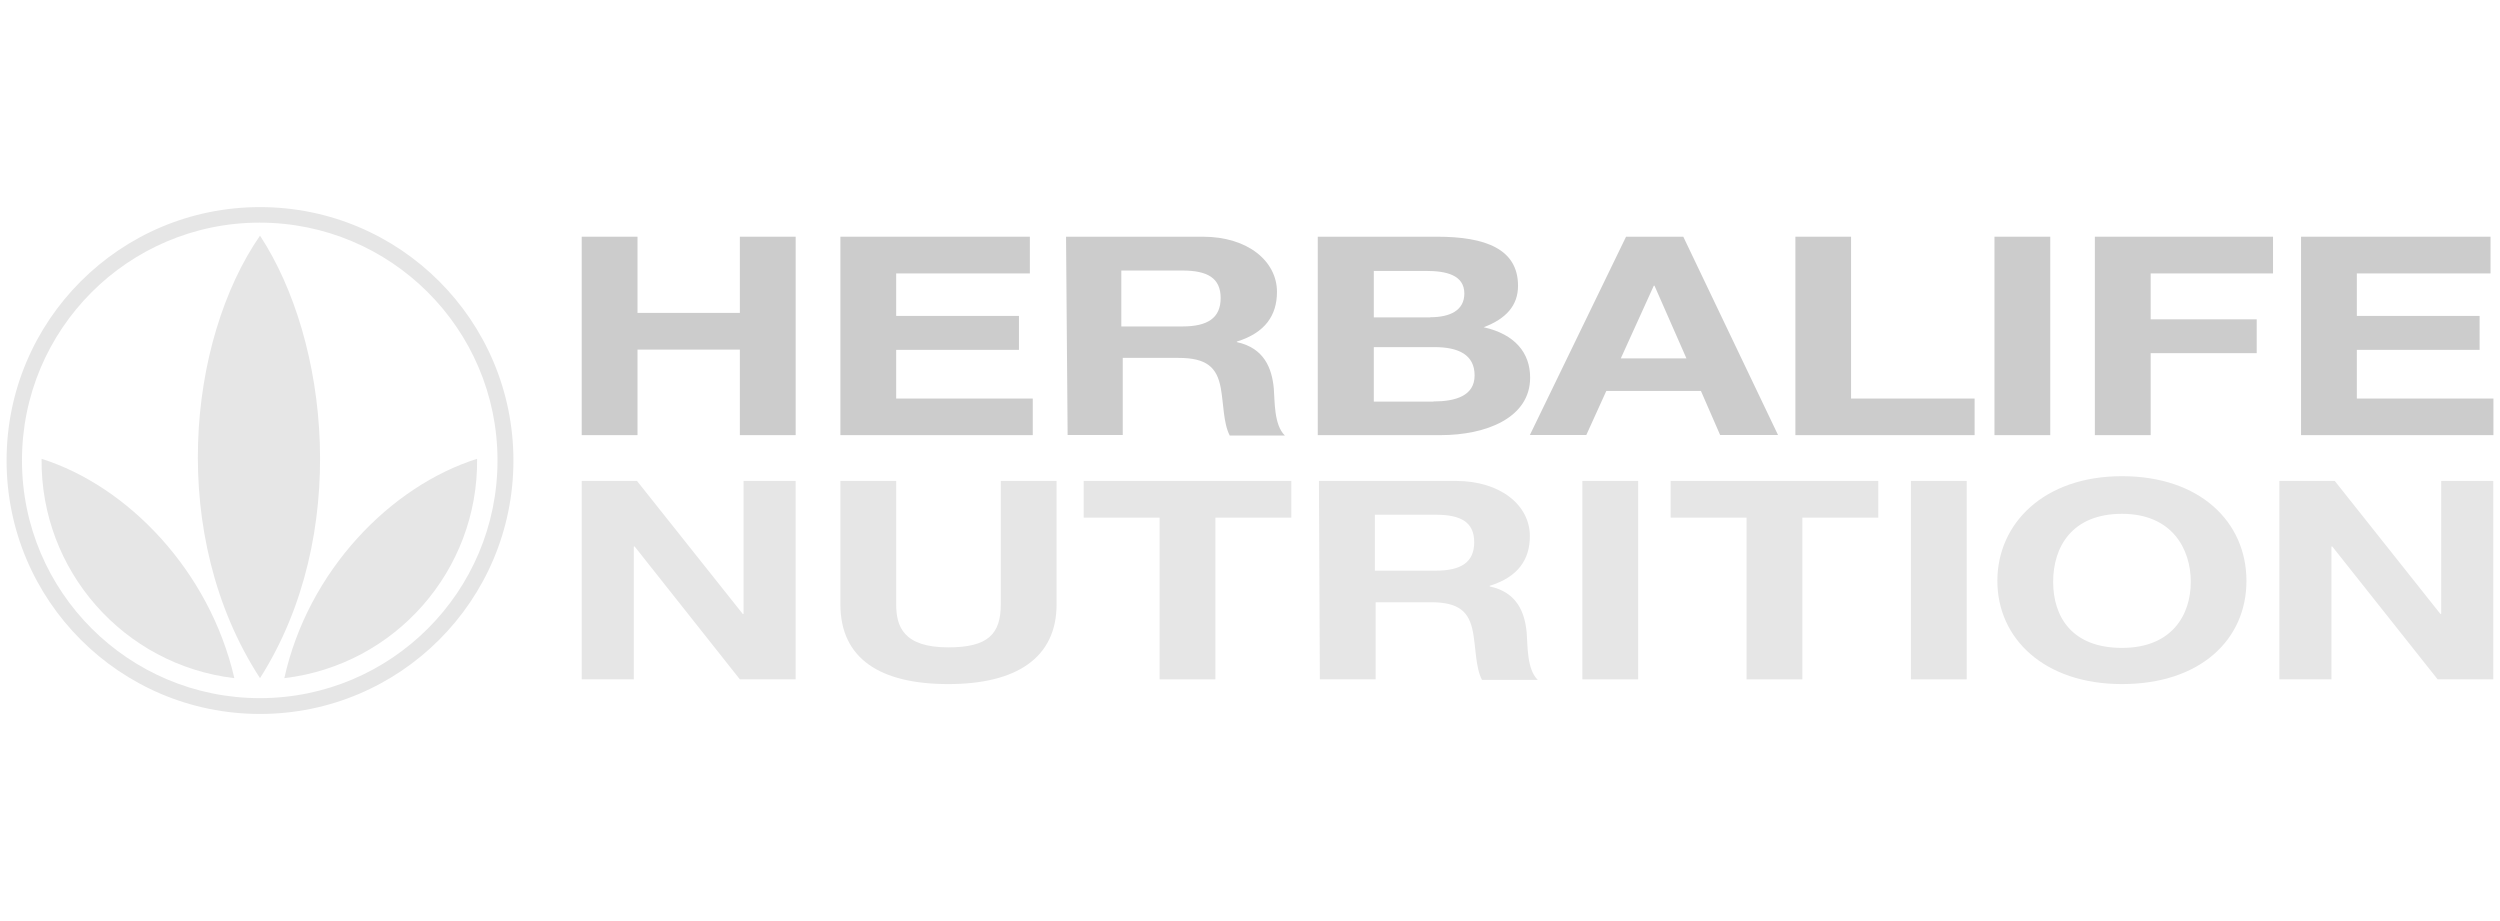 <?xml version="1.0" encoding="UTF-8"?>
<svg id="Layer_1" data-name="Layer 1" xmlns="http://www.w3.org/2000/svg" viewBox="0 0 190 70">
  <defs>
    <style>
      .cls-1 {
        fill: #e6e6e6;
      }

      .cls-2 {
        fill: #ccc;
      }
    </style>
  </defs>
  <g id="Layer_2" data-name="Layer 2">
    <g id="Layer_1-2" data-name="Layer 1-2">
      <path class="cls-1" d="m19.76,53.06c-9.98,0-18.08-8.07-18.09-18.05s8.07-18.08,18.05-18.09c9.98,0,18.08,8.07,18.09,18.05,0,0,0,.02,0,.03,0,9.97-8.08,18.05-18.05,18.06m0-37.32C9.12,15.74.5,24.36.5,35s8.62,19.26,19.26,19.26,19.26-8.62,19.26-19.26S30.4,15.74,19.76,15.74"/>
      <path class="cls-1" d="m3.16,34.87c6.55,2.07,12.77,8.51,14.65,16.67-8.42-1-14.74-8.19-14.65-16.67"/>
      <path class="cls-1" d="m36.26,34.87c-6.57,2.07-12.85,8.51-14.65,16.67,8.43-1,14.74-8.19,14.65-16.67"/>
      <path class="cls-1" d="m19.76,51.54c-7.03-10.82-5.52-25.64,0-33.63,5.24,7.99,6.88,22.81,0,33.63"/>
      <polygon class="cls-2" points="44.21 17.99 48.45 17.99 48.45 23.78 56.23 23.78 56.23 17.99 60.47 17.99 60.47 33.07 56.23 33.07 56.23 26.57 48.45 26.57 48.45 33.07 44.21 33.07 44.21 17.99"/>
      <polygon class="cls-2" points="63.87 17.99 78.27 17.99 78.27 20.78 68.11 20.78 68.11 24.01 77.44 24.01 77.44 26.59 68.11 26.59 68.11 30.29 78.49 30.29 78.49 33.07 63.87 33.07 63.87 17.99"/>
      <path class="cls-2" d="m81.03,17.99h10.38c3.45,0,5.64,1.88,5.64,4.19,0,1.78-.89,3.11-3.05,3.78v.04c2.08.45,2.67,1.99,2.81,3.53.08.95,0,2.75.84,3.57h-4.19c-.49-.95-.46-2.4-.68-3.61-.29-1.58-1.08-2.29-3.21-2.29h-4.24v5.86h-4.19l-.12-15.07Zm4.19,6.82h4.64c1.92,0,2.91-.64,2.91-2.16s-1-2.09-2.91-2.09h-4.64v4.25Z"/>
      <path class="cls-2" d="m100.15,17.99h9.07c3.67,0,6.15.93,6.15,3.73,0,1.5-.91,2.51-2.61,3.15,2.37.53,3.53,1.94,3.53,3.83,0,3.06-3.35,4.37-6.8,4.37h-9.34v-15.08Zm8.55,6.12c1.52,0,2.59-.53,2.59-1.8,0-1.42-1.4-1.72-2.91-1.72h-3.97v3.53h4.29Zm.24,6.4c1.67,0,3.13-.42,3.13-1.98s-1.21-2.15-3.05-2.15h-4.61v4.14h4.53Z"/>
      <path class="cls-2" d="m123.59,17.99h4.34l7.2,15.07h-4.4l-1.46-3.35h-7.19l-1.52,3.35h-4.29l7.31-15.07Zm4.58,9.25l-2.43-5.53h-.05l-2.51,5.53h4.99Z"/>
      <polygon class="cls-2" points="136.45 17.99 140.68 17.99 140.68 30.29 150.07 30.29 150.07 33.07 136.45 33.07 136.45 17.99"/>
      <rect class="cls-2" x="151.58" y="17.99" width="4.24" height="15.08"/>
      <polygon class="cls-2" points="159.21 17.99 172.75 17.99 172.75 20.78 163.45 20.78 163.45 24.27 171.51 24.27 171.51 26.84 163.45 26.84 163.45 33.07 159.21 33.07 159.21 17.99"/>
      <polygon class="cls-2" points="174.88 17.99 189.28 17.99 189.28 20.78 179.12 20.78 179.12 24.01 188.45 24.01 188.45 26.59 179.12 26.59 179.12 30.29 189.5 30.29 189.5 33.07 174.88 33.07 174.88 17.99"/>
      <polygon class="cls-1" points="44.21 36.55 48.41 36.55 56.45 46.66 56.51 46.66 56.51 36.55 60.47 36.55 60.47 51.63 56.23 51.63 48.23 41.53 48.17 41.53 48.17 51.63 44.21 51.63 44.21 36.55"/>
      <path class="cls-1" d="m80.3,45.93c0,4.08-3.07,6.06-8.23,6.06s-8.2-1.92-8.2-6.06v-9.38h4.24v9.38c0,1.67.54,3.27,3.96,3.27,3.02,0,3.99-1.01,3.99-3.27v-9.38h4.24v9.38Z"/>
      <polygon class="cls-1" points="88.13 39.34 82.36 39.34 82.36 36.55 98.14 36.55 98.14 39.34 92.37 39.34 92.37 51.63 88.13 51.63 88.13 39.34"/>
      <path class="cls-1" d="m100.25,36.55h10.38c3.45,0,5.64,1.88,5.64,4.19,0,1.78-.89,3.11-3.05,3.78v.05c2.08.44,2.67,1.98,2.81,3.53.08.95,0,2.75.84,3.57h-4.24c-.49-.95-.46-2.41-.68-3.61-.29-1.58-1.07-2.29-3.21-2.29h-4.19v5.86h-4.24l-.07-15.07Zm4.24,6.82h4.64c1.91,0,2.91-.64,2.91-2.16s-1-2.09-2.91-2.09h-4.64v4.25Z"/>
      <rect class="cls-1" x="120.26" y="36.55" width="4.24" height="15.08"/>
      <polygon class="cls-1" points="132.74 39.34 126.97 39.34 126.97 36.55 142.75 36.55 142.75 39.34 136.98 39.34 136.98 51.63 132.74 51.63 132.74 39.34"/>
      <rect class="cls-1" x="145.23" y="36.55" width="4.24" height="15.08"/>
      <path class="cls-1" d="m161.27,36.19c5.93,0,9.46,3.48,9.46,7.96s-3.53,7.84-9.46,7.84-9.47-3.48-9.47-7.84,3.53-7.96,9.47-7.96m0,13.05c3.8,0,5.23-2.51,5.23-5.02s-1.43-5.17-5.23-5.17-5.23,2.51-5.23,5.17,1.43,5.02,5.23,5.02"/>
      <polygon class="cls-1" points="173.23 36.55 177.44 36.55 185.47 46.66 185.53 46.66 185.53 36.55 189.49 36.55 189.49 51.63 185.26 51.63 177.25 41.53 177.19 41.53 177.19 51.63 173.23 51.63 173.23 36.55"/>
    </g>
  </g>
</svg>
